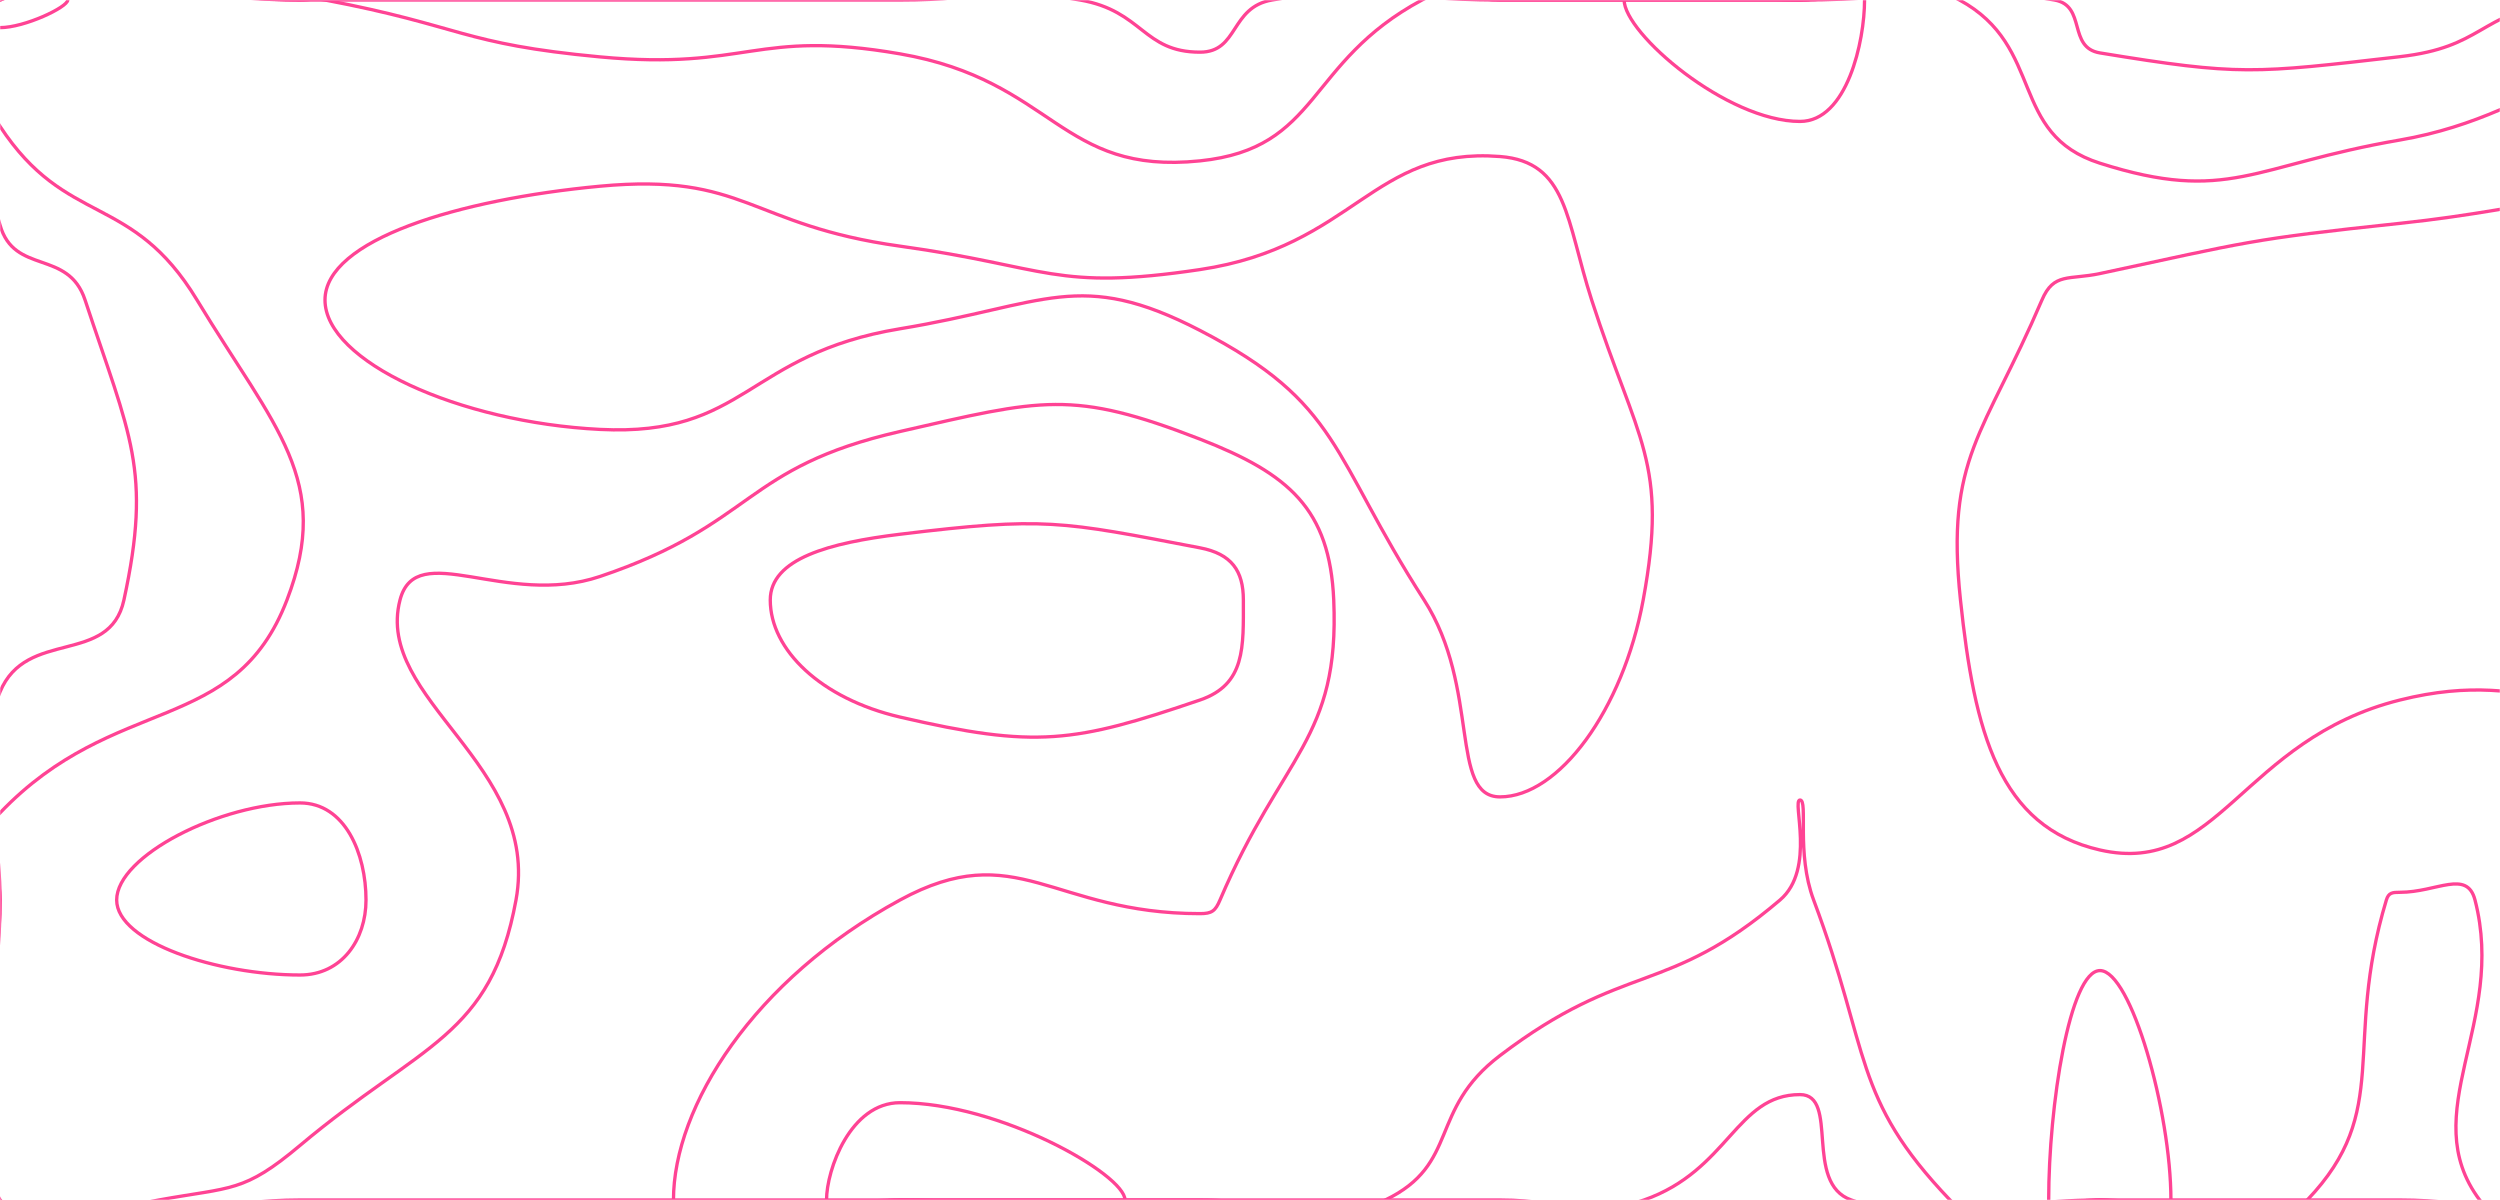 <svg xmlns="http://www.w3.org/2000/svg" version="1.1" xmlns:xlink="http://www.w3.org/1999/xlink" xmlns:svgjs="http://svgjs.dev/svgjs" width="1500" height="720" preserveAspectRatio="none" viewBox="0 0 1500 720"><g mask="url(&quot;#SvgjsMask1122&quot;)" fill="none"><path d="M51.04 180C40.9 149.32 8.55 165.16 0 135C-16.97 75.16 -38.57 28.93 0 0C51.43 -38.57 90 0 180 0C270 0 270 0 360 0C450 0 450 0 540 0C594 0 595.88 -9.06 648 0C685.88 6.59 685.7 31.3 720 31.3C743.3 31.3 737.95 4.39 763.2 0C827.95 -11.26 831.6 0 900 0C990 0 990 0 1080 0C1156.33 0 1162.04 -12.46 1232.66 0C1252.04 3.42 1240.42 28.55 1260 31.76C1344.09 45.55 1351.87 44.15 1440 34C1489.69 28.27 1486.48 9.28 1535.63 0C1576.48 -7.72 1606.54 -28.72 1620 0C1648.72 61.28 1620 90 1620 180C1620 270 1620 270 1620 360C1620 450 1620 450 1620 540C1620 630 1665 675 1620 720C1575 765 1530 720 1440 720C1350 720 1350 720 1260 720C1185.39 720 1171.96 741.49 1110.79 720C1081.96 709.87 1103.87 656.76 1080 656.76C1041.67 656.76 1037.4 702.08 986.4 720C947.4 733.7 943.2 720 900 720C810 720 810 720 720 720C630 720 630 720 540 720C450 720 450 720 360 720C270 720 270 720 180 720C90 720 45 765 0 720C-45 675 0 630 0 540C0 477.58 -21.35 466.84 0 415.16C15.83 376.84 65.73 399.72 74.35 360C91.25 282.14 78.08 261.82 51.04 180" stroke="rgba(255, 67, 148, 1)" stroke-width="2"></path><path d="M540 320.55C497.93 325.66 462.16 335.09 462.16 360C462.16 389.93 492.6 419.21 540 430.24C621.52 449.21 644.41 445.77 720 420C747.42 410.65 746.02 388.14 746.02 360C746.02 342.49 738.98 332.33 720 328.7C635.97 312.61 626.85 310.01 540 320.55" stroke="rgba(255, 67, 148, 1)" stroke-width="2"></path><path d="M118.21 180C78.95 115.18 39.91 136.56 0 75.79C-19.19 46.56 -26.67 11.23 0 0C63.33 -26.67 90 0 180 0C187.5 0 187.64 -1.4 195 0C277.64 15.67 276.6 26.33 360 34.14C449.1 42.48 452.69 17.18 540 32.31C632.69 48.37 635.84 105.2 720 96.52C792.44 89.05 783.13 37.57 853.2 0C873.13 -10.69 876.6 0 900 0C990 0 990 0 1080 0C1127.85 0 1137.41 -20.84 1175.7 0C1227.41 28.13 1204.87 80.42 1260 97.94C1337.02 122.42 1351.41 99.24 1440 84C1531.41 68.27 1569.24 8.93 1620 36C1659.24 56.93 1620 108 1620 180C1620 270 1620 270 1620 360C1620 450 1620 450 1620 540C1620 630 1658.11 668.11 1620 720C1592.01 758.11 1516.39 758.11 1487.81 720C1448.89 668.11 1504.1 613.77 1485 540C1480.2 521.46 1462.02 535.38 1440 535.38C1435.43 535.38 1433.16 535.57 1431.82 540C1405.34 627.88 1435.86 666.05 1384.36 720C1349.95 756.05 1322.18 720 1260 720C1215 720 1196.87 748.15 1170 720C1110.96 658.15 1122.63 631.87 1088.18 540C1077.63 511.87 1085.02 480 1080 480C1074.93 480 1089.73 521.49 1068 540C999.73 598.15 975.14 576.22 900 633.33C856.73 666.22 876.08 698.38 831.18 720C786.08 741.72 775.59 720 720 720C630 720 630 720 540 720C472.04 720 404.08 753.84 404.08 720C404.08 663.84 452.19 587.76 540 540C610.15 501.85 631.16 548.18 720 548.18C727.16 548.18 729.19 546.6 732 540C769.31 452.51 803.87 443.69 800.24 360C797.87 305.43 773.45 284.24 720 263.48C643.33 233.69 625.3 239.38 540 258.9C445.3 280.58 453.49 314.37 360 345.88C303.49 364.92 249.7 322.63 240 360C224.5 419.69 324.48 458.85 309.6 540C294.48 622.49 253.25 625.75 180 687.27C146.09 715.75 139.21 712.01 95.29 720C49.21 728.38 16.49 751.15 0 720C-31.15 661.15 0 630 0 540C0 513.87 -16.87 505.38 0 487.74C69.21 415.38 140.67 442 172.17 360C199.78 288.13 165.03 257.29 118.21 180" stroke="rgba(255, 67, 148, 1)" stroke-width="2"></path><path d="M40.65 0C40.65 4.3 14.75 16.58 0 16.58C-5.57 16.58 -5.89 2.4 0 0C14.44 -5.89 40.65 -3.99 40.65 0" stroke="rgba(255, 67, 148, 1)" stroke-width="2"></path><path d="M195 180C195 143.9 274.94 119.69 360 111.72C447.44 103.53 449.26 135.08 540 147.69C629.26 160.09 632.85 174.76 720 161.74C812.85 147.87 823.26 87.95 900 93.91C940.76 97.08 939.59 132.28 955 180C982.55 265.32 1001.19 277.18 985.91 360C973.69 426.24 935.21 478.13 900 478.13C869.48 478.13 888.28 412.58 854.46 360C798.28 272.65 804.72 242.11 720 198.26C647.49 160.74 627.6 182.81 540 197.26C447.6 212.5 447.99 262.05 360 257.65C275.49 253.42 195 216.87 195 180" stroke="rgba(255, 67, 148, 1)" stroke-width="2"></path><path d="M1080 72.86C1036.11 72.86 974.48 19.98 974.48 0C974.48 -16.45 1027.24 0 1080 0C1099.36 0 1118.73 -11.64 1118.73 0C1118.73 24.79 1108.24 72.86 1080 72.86" stroke="rgba(255, 67, 148, 1)" stroke-width="2"></path><path d="M1225.16 180C1232.29 163.32 1241.37 168.11 1260 164.12C1348.79 145.11 1349.42 143.59 1440 134C1529.42 124.53 1550.75 108.3 1620 126C1640.75 131.3 1620 153 1620 180C1620 270 1620 270 1620 360C1620 390 1642.5 412.5 1620 420C1552.5 442.5 1524.98 398.75 1440 420C1344.98 443.75 1331.14 526.18 1260 510C1199.28 496.18 1184.63 439.11 1176.28 360C1167.21 274.11 1190.43 261.26 1225.16 180" stroke="rgba(255, 67, 148, 1)" stroke-width="2"></path><path d="M70 540C70 513.59 132.23 481.76 180 481.76C207.03 481.76 219.6 512.11 219.6 540C219.6 563.73 205.08 585 180 585C130.28 585 70 565.21 70 540" stroke="rgba(255, 67, 148, 1)" stroke-width="2"></path><path d="M495.92 720C495.92 701.79 510.26 661.62 540 661.62C599.8 661.62 675 704.78 675 720C675 733.97 607.5 720 540 720C517.96 720 495.92 730.98 495.92 720" stroke="rgba(255, 67, 148, 1)" stroke-width="2"></path><path d="M1229.21 720C1229.21 663.51 1241.86 582.35 1260 582.35C1278.53 582.35 1302.55 666.87 1302.55 720C1302.55 735.69 1281.28 720 1260 720C1244.61 720 1229.21 732.33 1229.21 720" stroke="rgba(255, 67, 148, 1)" stroke-width="2"></path><path d="M1558.13 720C1558.13 691.27 1603.04 630 1620 630C1633.98 630 1638.33 693.33 1620 720C1607.4 738.33 1558.13 736.27 1558.13 720" stroke="rgba(255, 67, 148, 1)" stroke-width="2"></path></g><defs><mask id="SvgjsMask1122"><rect width="1500" height="720" fill="#ffffff"></rect></mask></defs></svg>